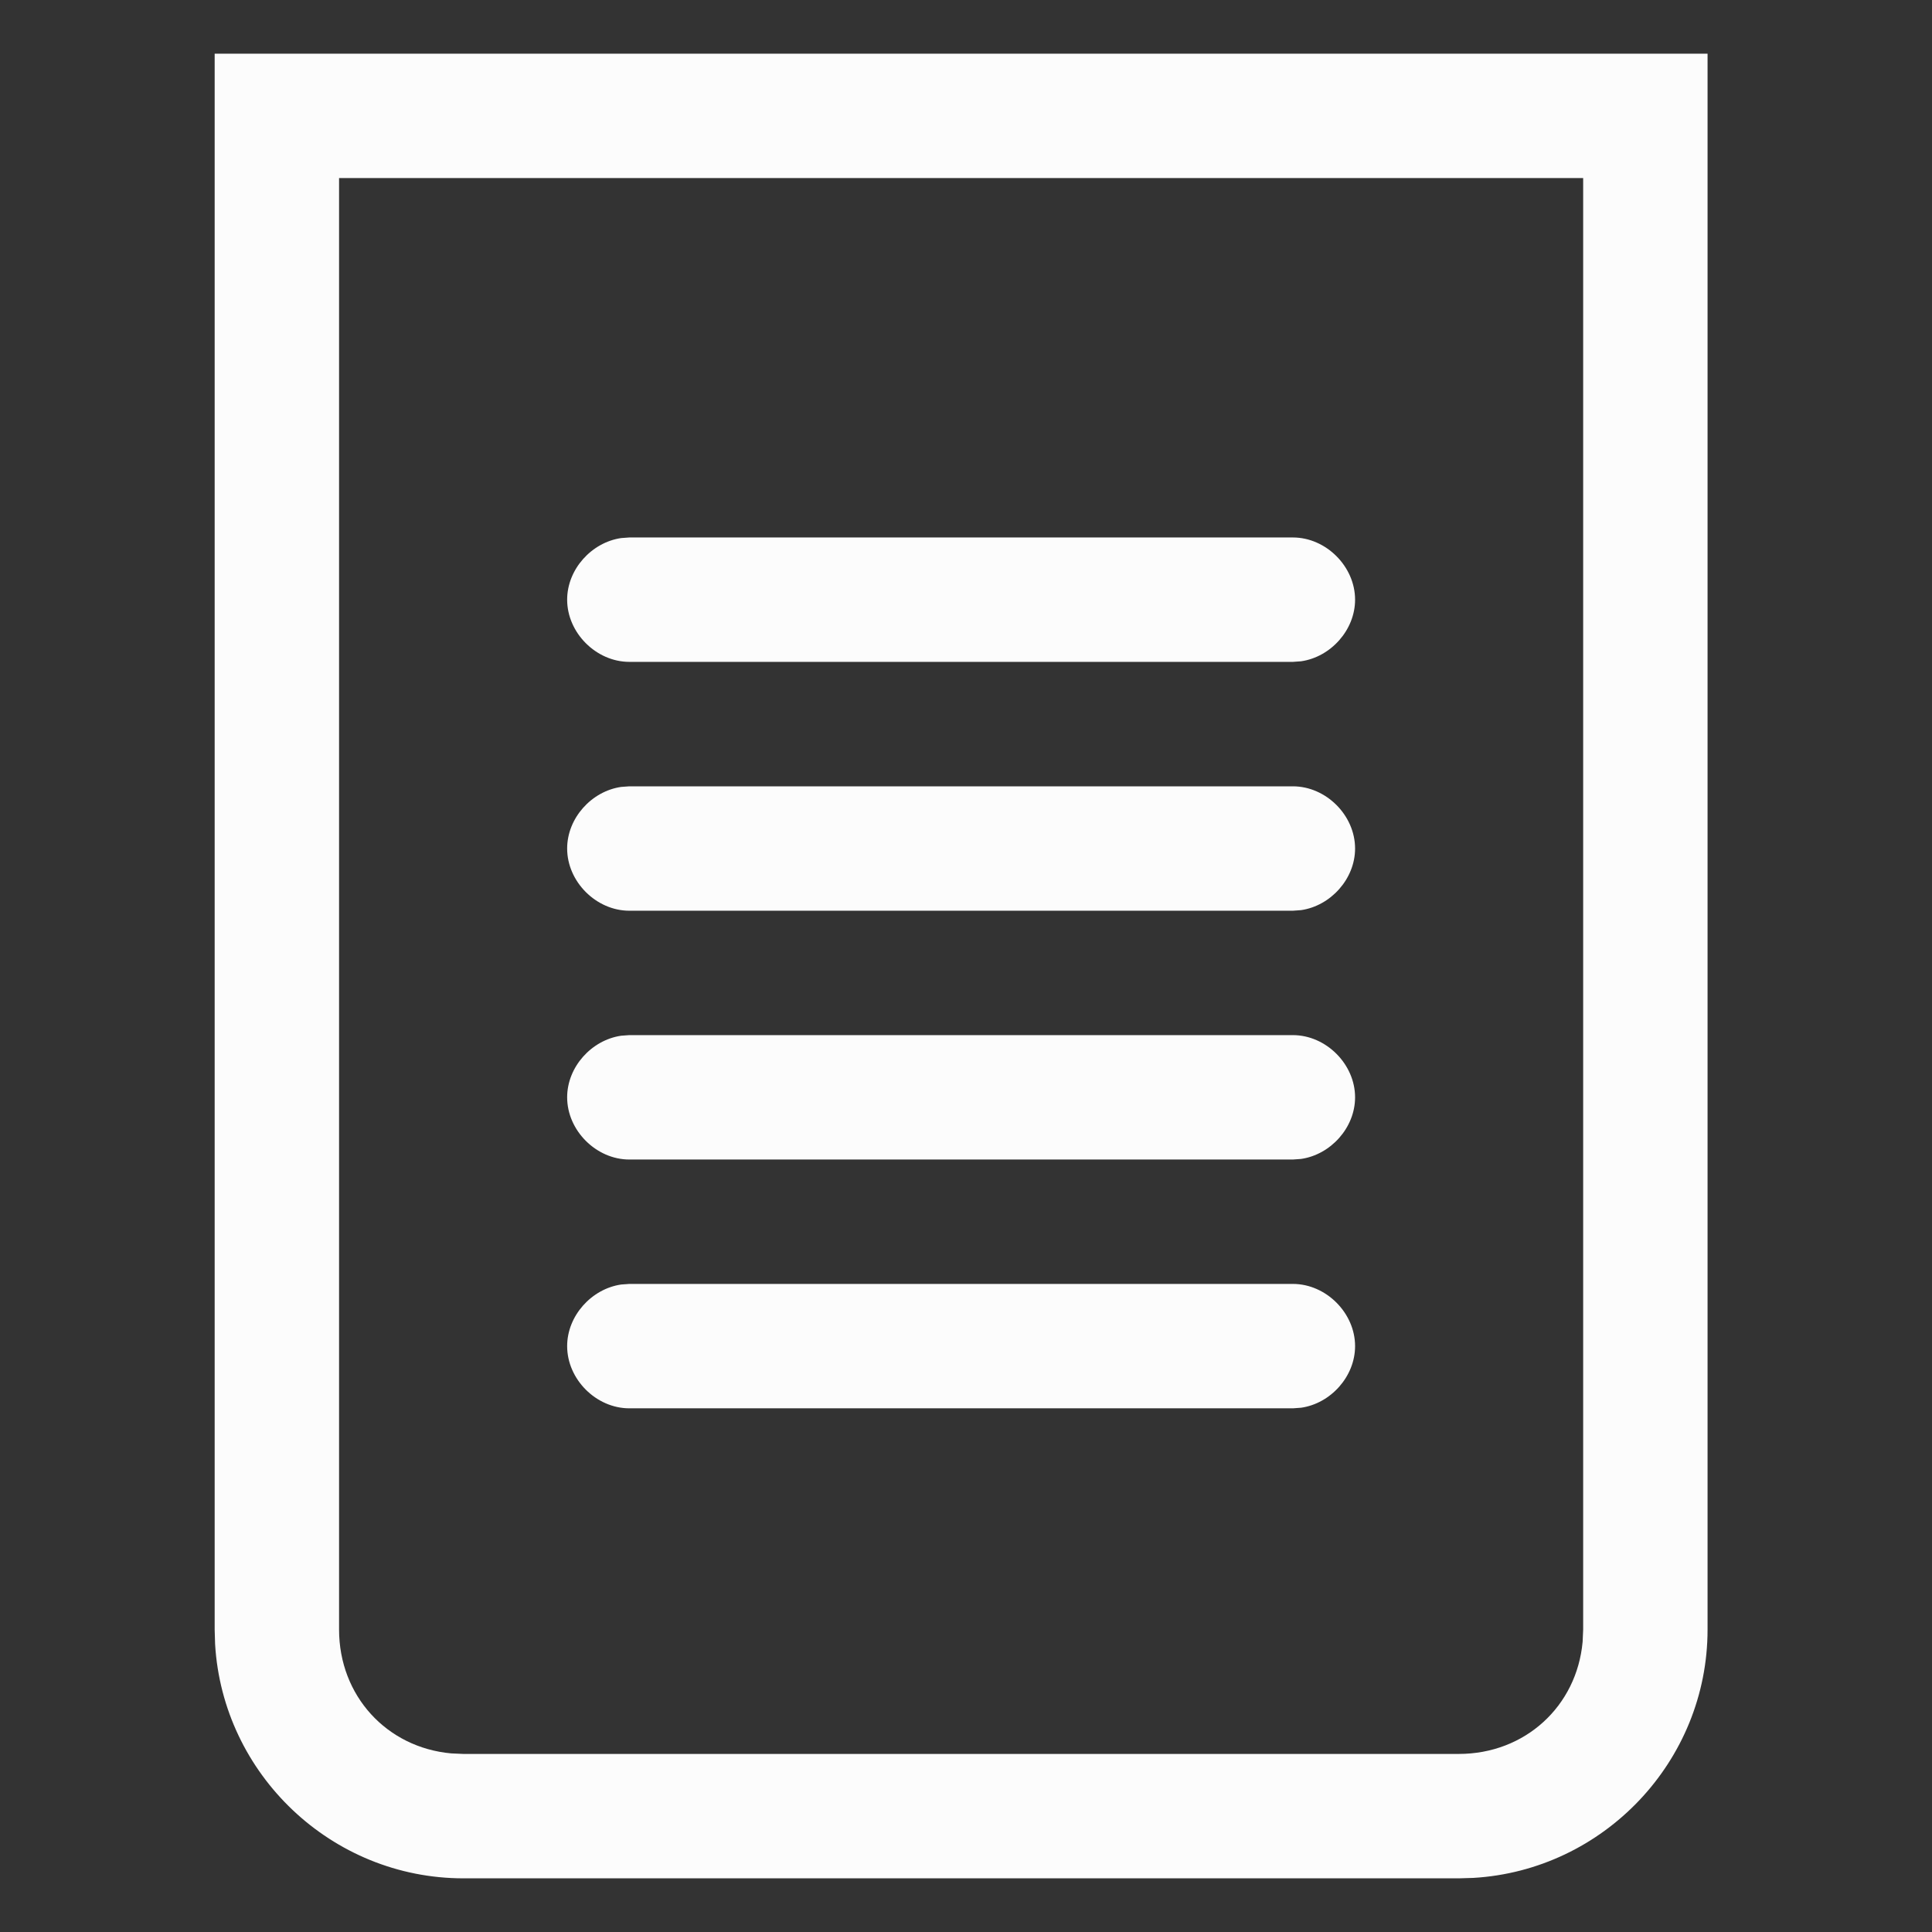 <svg xmlns="http://www.w3.org/2000/svg" width="36" height="36" viewBox="0 0 36 36"><rect x="0" y="0" width="36" height="36" fill="#333333" stroke="none"/><g fill="none" fill-rule="evenodd"><rect width="36" height="36"/><path fill="#FCFCFC" d="M31.818,1 L31.818,30.364 C31.818,32.823 29.878,34.85 27.453,34.992 L27.182,35 L17.909,35 L17.909,32.682 L27.182,32.682 C28.418,32.682 29.381,31.792 29.49,30.592 L29.5,30.364 L29.5,3.318 L6.318,3.318 L6.318,30.364 C6.318,31.6 7.208,32.563 8.408,32.672 L8.636,32.682 L17.909,32.682 L17.909,35 L8.636,35 C6.177,35 4.15,33.06 4.008,30.635 L4,30.364 L4,1 L31.818,1 Z M24.091,19.288 C24.709,19.288 25.25,19.829 25.25,20.447 C25.25,21.014 24.795,21.515 24.244,21.595 L24.091,21.606 L11.727,21.606 C11.109,21.606 10.568,21.065 10.568,20.447 C10.568,19.88 11.023,19.379 11.575,19.299 L11.727,19.288 L24.091,19.288 Z M24.091,23.924 C24.709,23.924 25.25,24.465 25.25,25.083 C25.25,25.65 24.795,26.152 24.244,26.231 L24.091,26.242 L11.727,26.242 C11.109,26.242 10.568,25.702 10.568,25.083 C10.568,24.517 11.023,24.015 11.575,23.935 L11.727,23.924 L24.091,23.924 Z M24.091,14.652 C24.709,14.652 25.25,15.192 25.25,15.811 C25.25,16.377 24.795,16.879 24.244,16.959 L24.091,16.97 L11.727,16.97 C11.109,16.97 10.568,16.429 10.568,15.811 C10.568,15.244 11.023,14.742 11.575,14.663 L11.727,14.652 L24.091,14.652 Z M24.091,10.015 C24.709,10.015 25.25,10.556 25.25,11.174 C25.25,11.741 24.795,12.243 24.244,12.322 L24.091,12.333 L11.727,12.333 C11.109,12.333 10.568,11.792 10.568,11.174 C10.568,10.608 11.023,10.106 11.575,10.026 L11.727,10.015 L24.091,10.015 Z"/></g></svg>